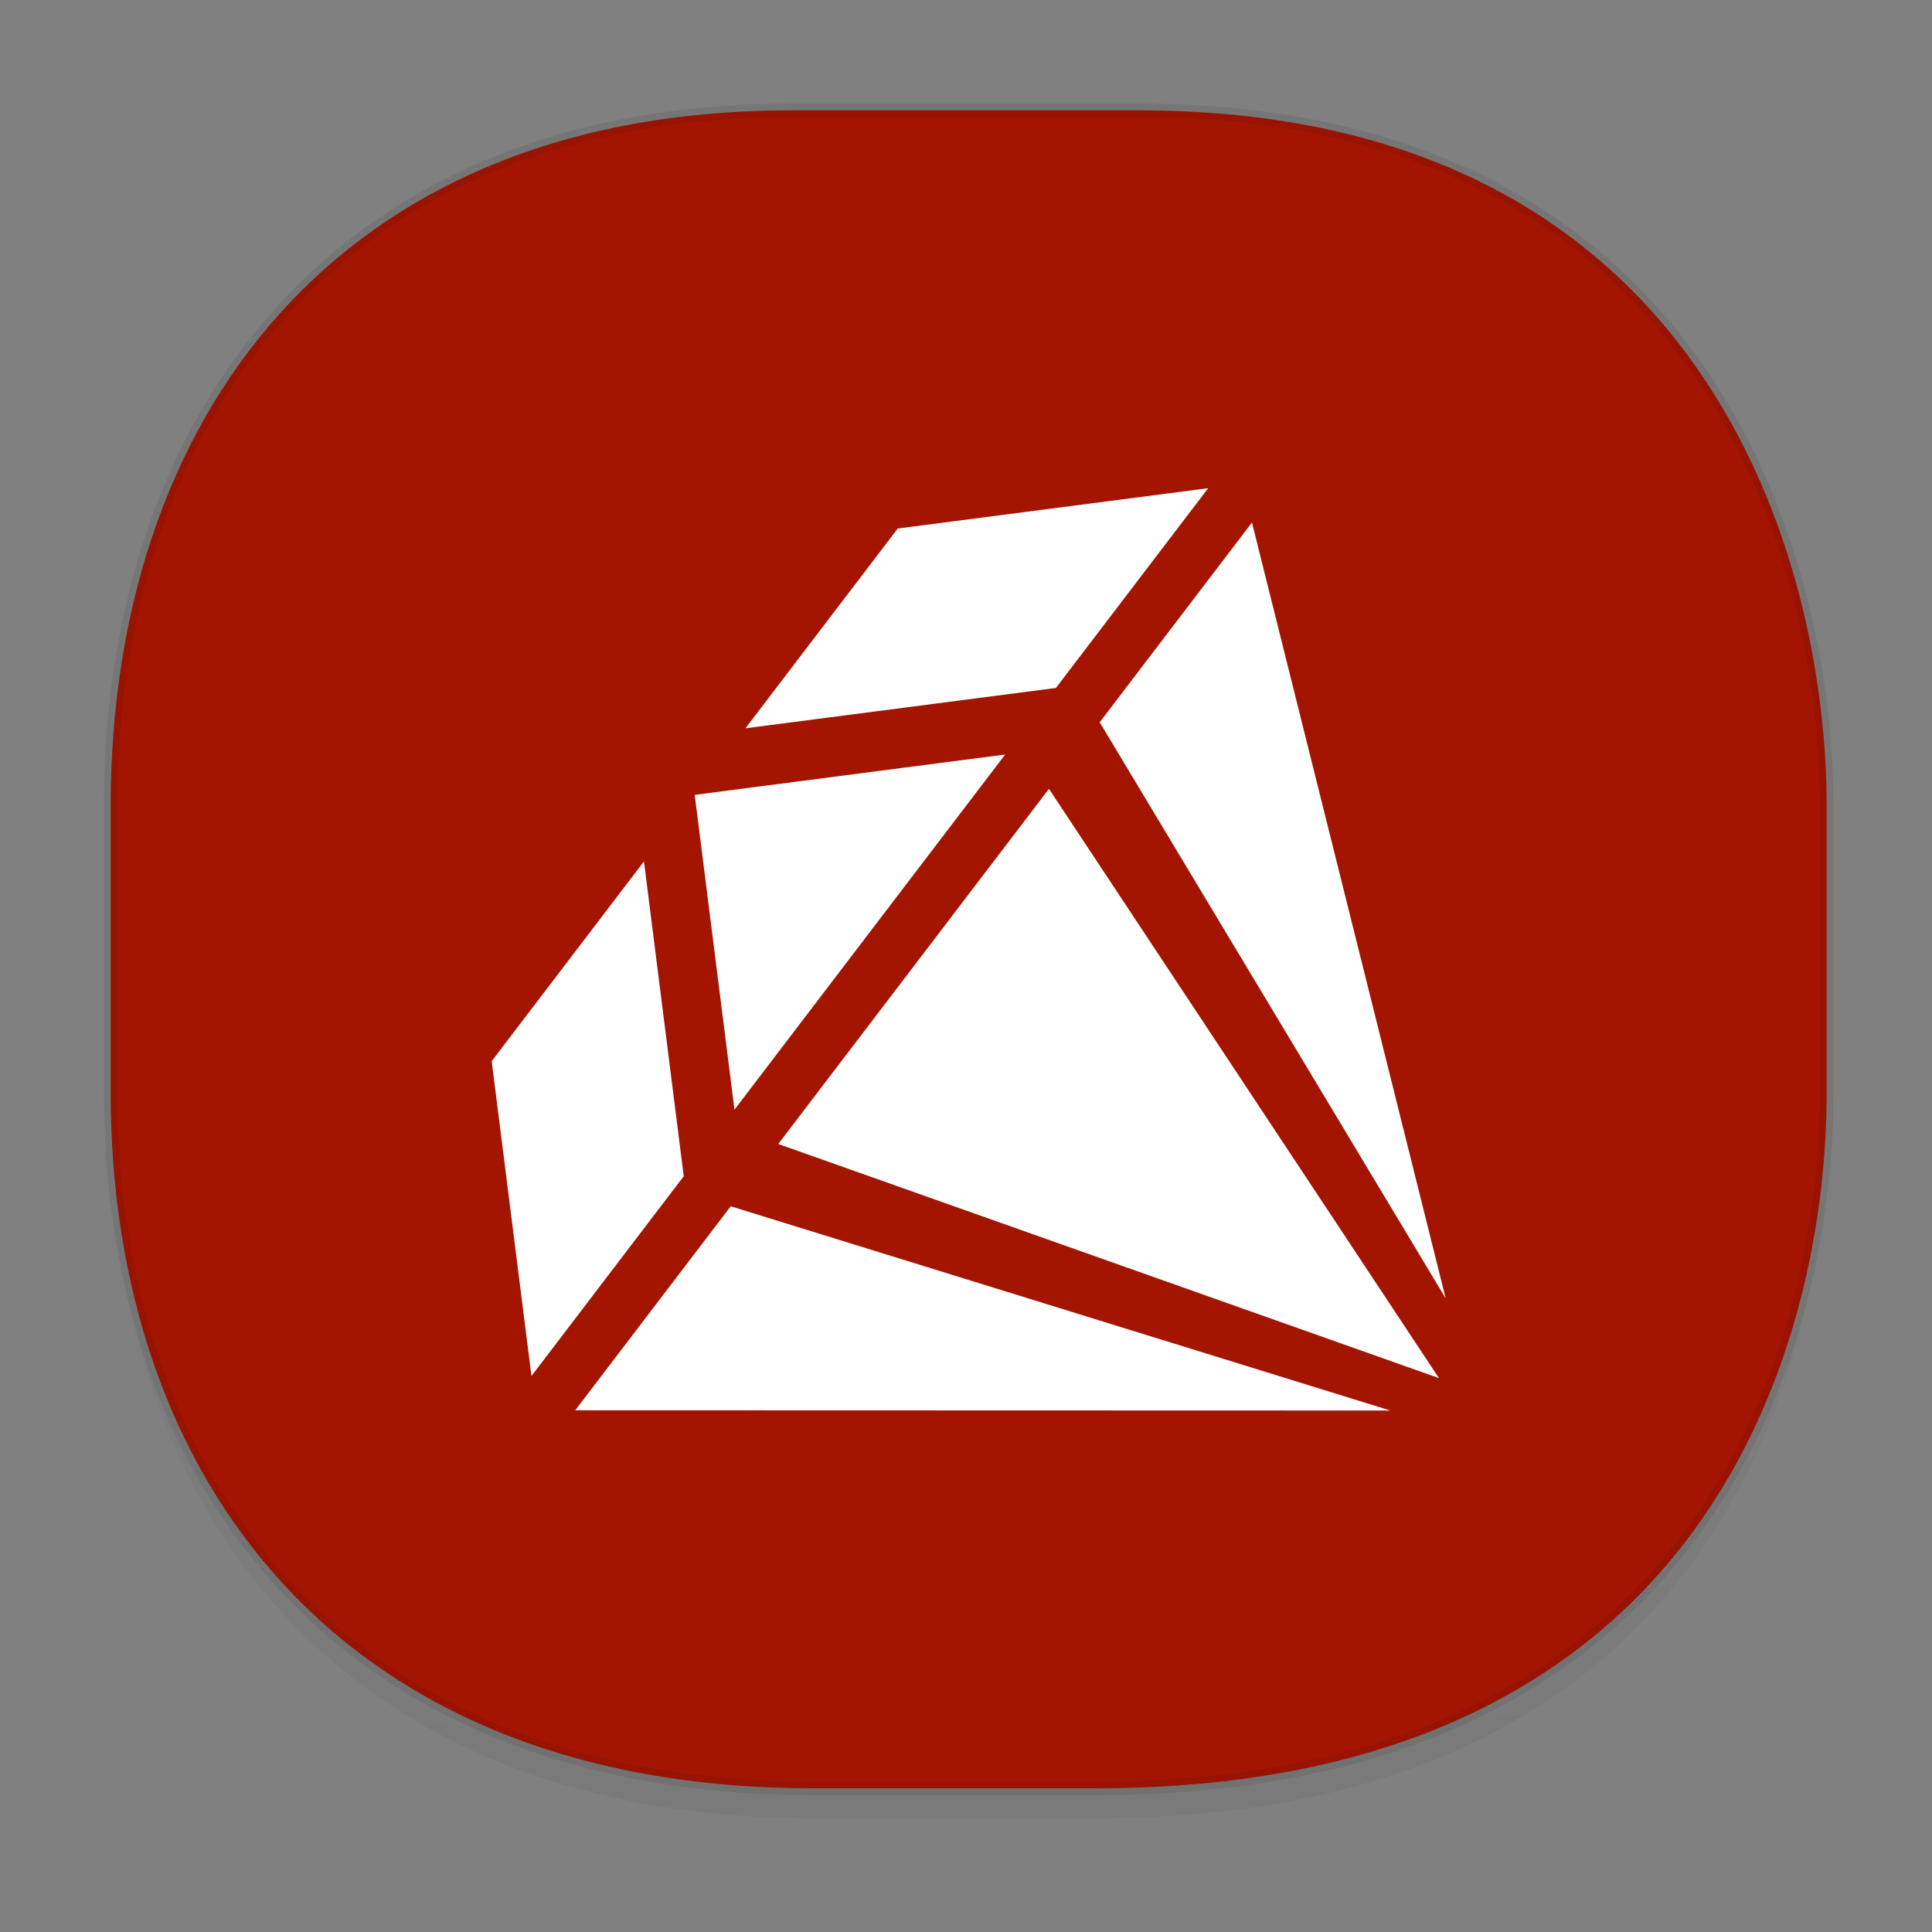 <svg height="48" width="48" xmlns="http://www.w3.org/2000/svg" xmlns:xlink="http://www.w3.org/1999/xlink"><rect width="100%" height="100%" fill="#808080" stroke="none"/><linearGradient id="a" gradientTransform="matrix(.309 0 0 .304 -64.017 1.994)" gradientUnits="userSpaceOnUse" x1="288.112" x2="287.575" y1="141.785" y2="79.008"><stop offset="0" stop-opacity=".047"/><stop offset="1" stop-opacity="0"/></linearGradient><path d="m2.75 26.221v1.669c0 9.574 5.679 17.282 17.441 17.282h7.05c15.393 0 18.143-11.323 18.143-17.282v-1.669c0 5.96-2.751 17.282-18.143 17.282h-7.05c-11.761 0-17.441-7.708-17.441-17.282z" fill="url(#a)"/><path d="m19.649 2.742h8.641c14.147 0 17.093 11.247 17.093 17.282v7.123c0 5.96-2.751 17.282-18.143 17.282h-7.049c-11.761 0-17.441-7.708-17.441-17.282v-7.123c0-9.574 5.564-17.282 16.899-17.282z" style="fill:#a41501;stroke:#000;stroke-width:.337;stroke-linecap:square;stroke-linejoin:bevel;stroke-opacity:.078"/><path d="m18.155 29.97 16.387 5.074-20.25-.006zm-4.951 4.216-.988-7.821 3.783-4.963.988 7.821zm4.056-14.438 7.713-1.002-6.725 8.823zm8.974-2.656 3.783-4.963-7.713 1.002-3.783 4.963zm-.173 2.507 9.689 14.64-16.414-5.817zm9.856 12.658-4.812-19.275-3.783 4.963z" fill="#fff" fill-rule="evenodd"/></svg>